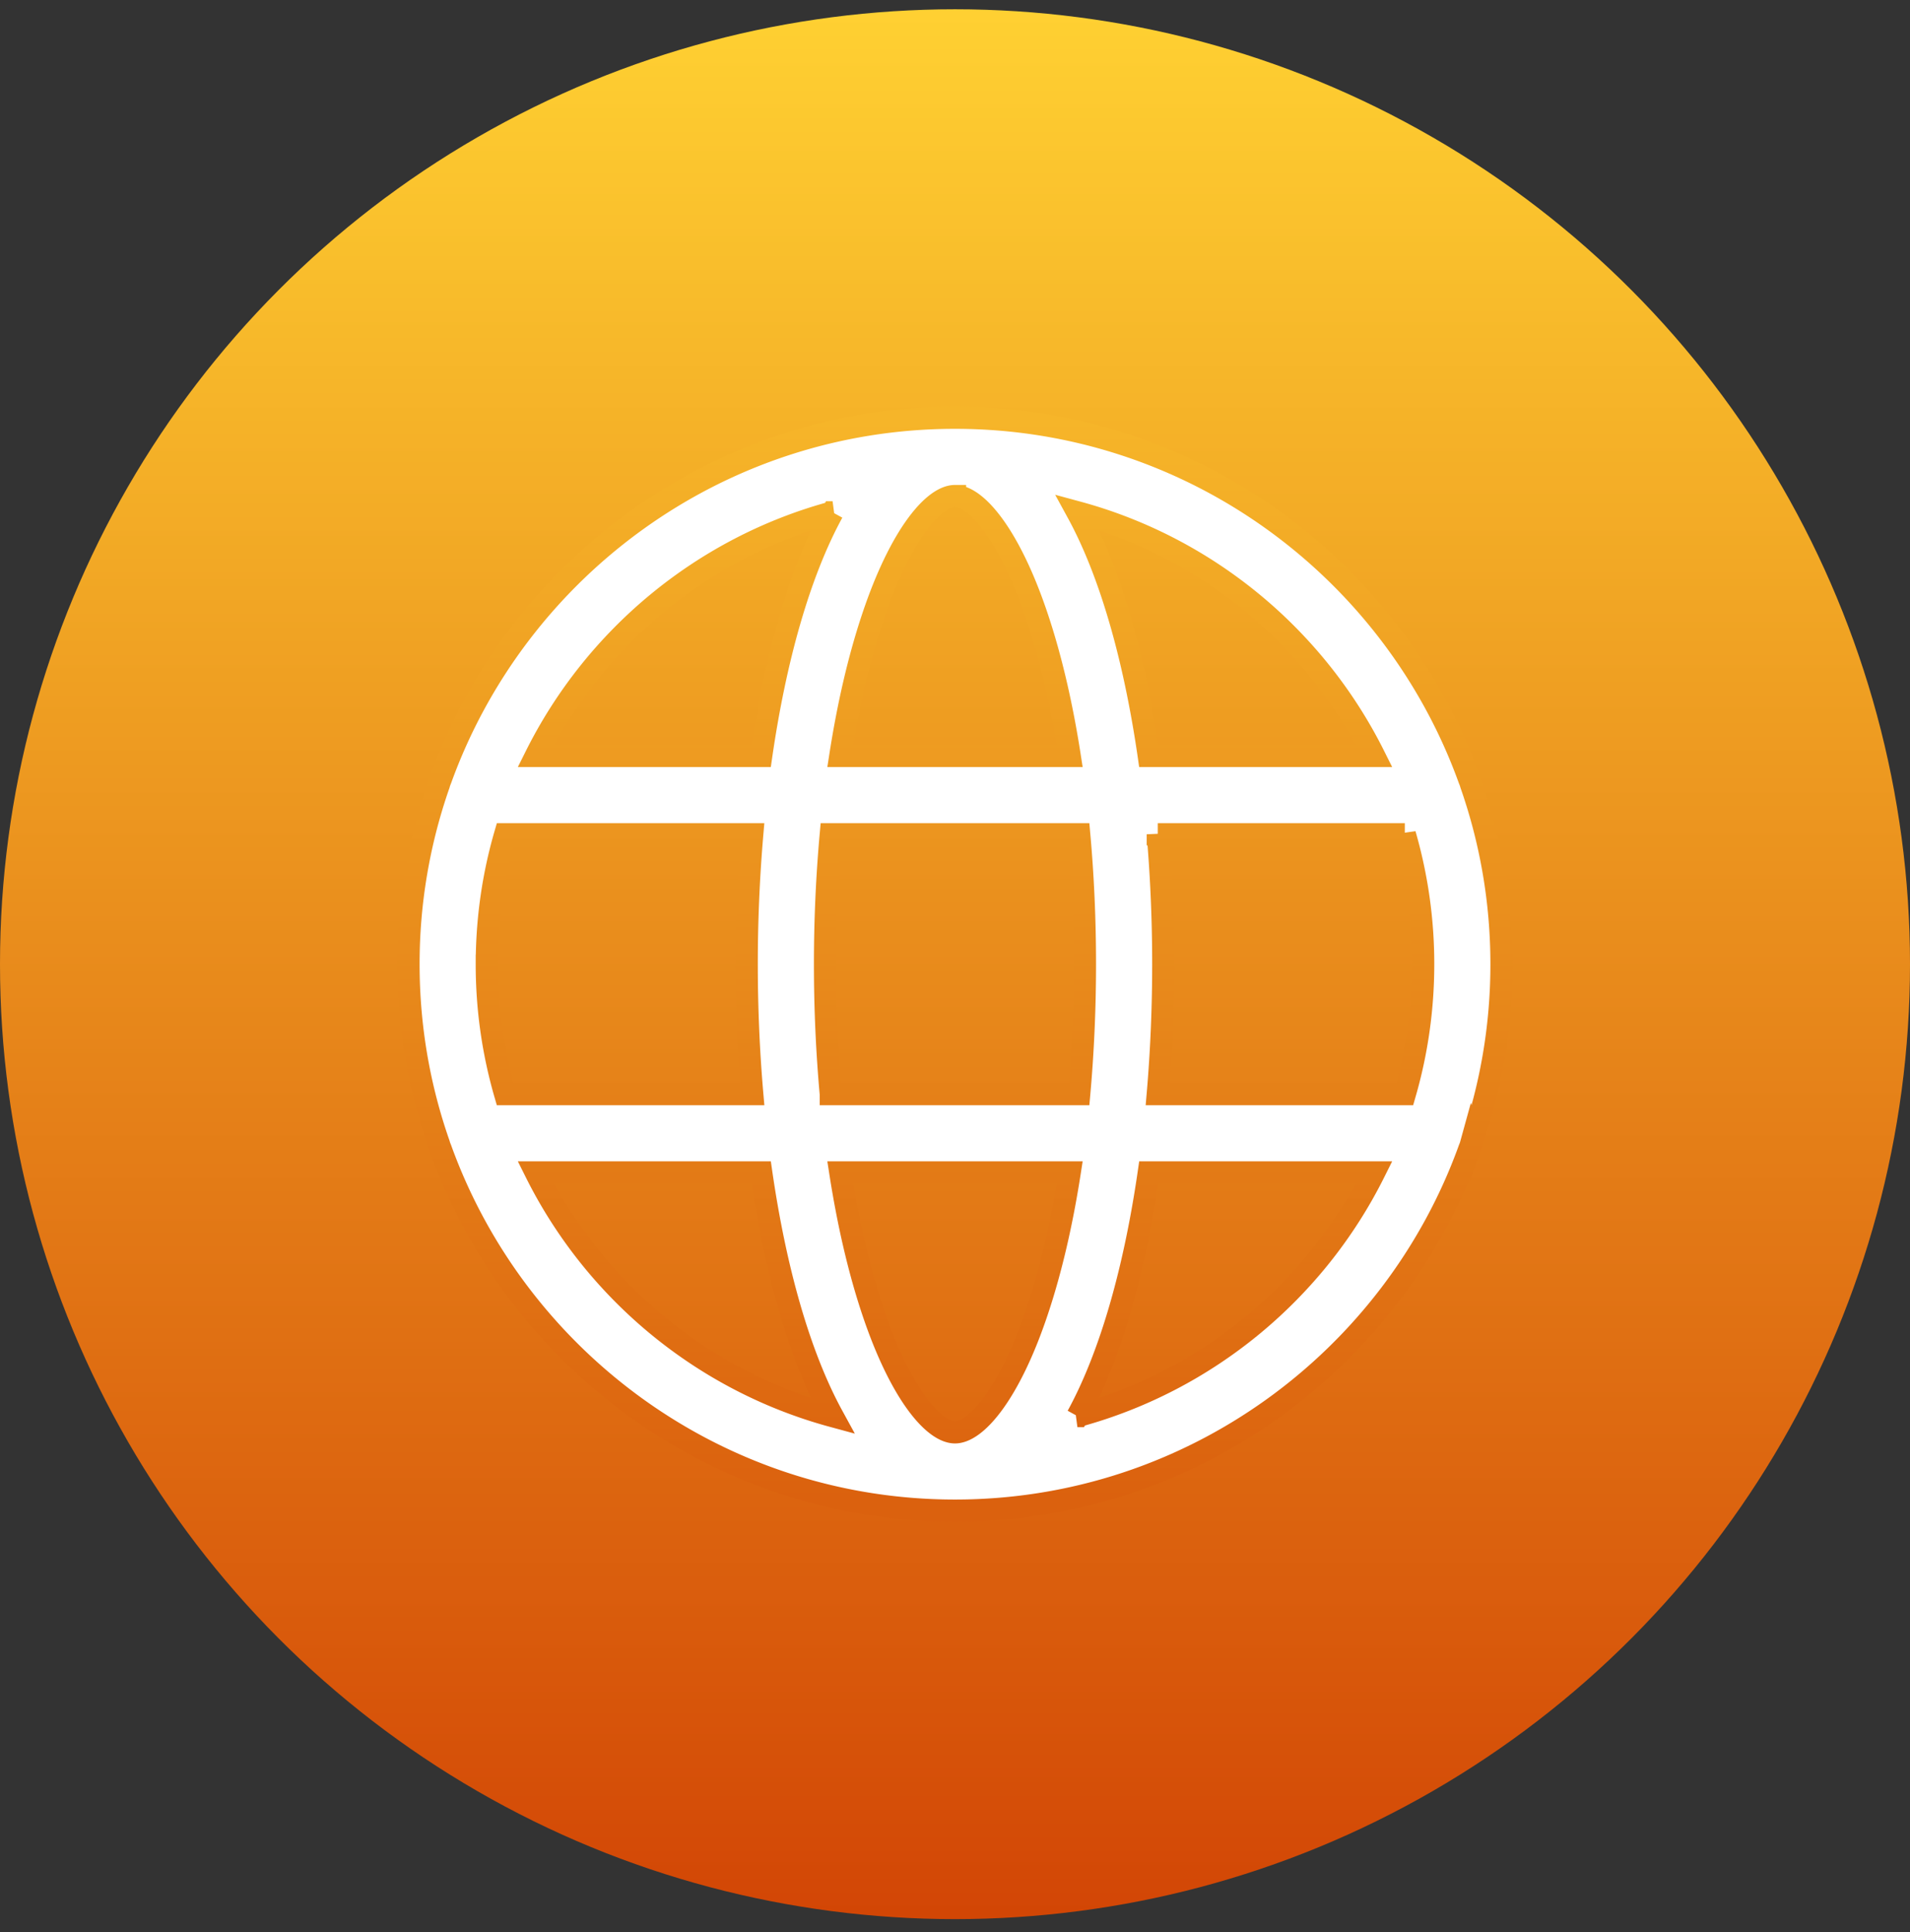 <svg xmlns="http://www.w3.org/2000/svg" width="86" height="87" viewBox="0 0 86 87">
    <rect x="0" y="0" width="86" height="87" fill="#333333" stroke="none"/>
    <defs>
        <linearGradient id="a" x1="50%" x2="50%" y1="0%" y2="100%">
            <stop offset="0%" stop-color="#FFD132"/>
            <stop offset="100%" stop-color="#D24505"/>
        </linearGradient>
        <linearGradient id="b" x1="50%" x2="50%" y1="0%" y2="99.185%">
            <stop offset="0%" stop-color="#F6B529"/>
            <stop offset="100%" stop-color="#DB610E"/>
        </linearGradient>
    </defs>
    <g fill="none" fill-rule="evenodd">
        <circle cx="43" cy="43.859" r="43" fill="url(#a)" fill-rule="nonzero" transform="translate(0 -.441)"/>
        <path fill="#FFF" stroke="url(#b)" d="M66.237 53.514a24.503 24.503 0 0 0 1.37-8.097c0-2.835-.483-5.558-1.37-8.095a1.636 1.636 0 0 0-.078-.221C62.742 27.613 53.651 20.81 43 20.81S23.258 27.612 19.84 37.1a1.597 1.597 0 0 0-.077.221 24.495 24.495 0 0 0-1.37 8.095c0 2.835.483 5.56 1.37 8.097.021.076.047.15.078.221 3.418 9.488 12.508 16.29 23.159 16.29s19.742-6.802 23.16-16.29c.03-.07.056-.145.077-.221zM43 66.498c-.937 0-2.448-1.696-3.711-5.485-.61-1.828-1.097-3.93-1.453-6.217h10.328c-.355 2.287-.843 4.388-1.453 6.217-1.263 3.79-2.774 5.485-3.711 5.485zm-5.592-15.23c-.17-1.88-.26-3.842-.26-5.85 0-2.009.09-3.97.26-5.85h11.184c.169 1.88.258 3.841.258 5.85 0 2.008-.09 3.97-.258 5.85H37.408zm-15.488-5.85c0-2.03.288-3.993.827-5.85H33.87a68.503 68.503 0 0 0-.249 5.85c0 1.964.084 3.931.25 5.85H22.746a20.995 20.995 0 0 1-.827-5.85zM43 24.337c.937 0 2.448 1.696 3.711 5.485.61 1.828 1.098 3.93 1.453 6.217H37.836c.355-2.288.843-4.389 1.453-6.217 1.263-3.79 2.774-5.485 3.711-5.485zm9.13 15.23h11.123a21.02 21.02 0 0 1 .827 5.85c0 2.03-.29 3.993-.827 5.85H52.13c.165-1.919.248-3.886.248-5.85 0-1.964-.083-3.931-.248-5.85zm9.745-3.528h-10.15c-.627-4.327-1.703-8.208-3.213-10.97 5.853 1.587 10.704 5.64 13.363 10.97zM37.488 25.07c-1.51 2.762-2.586 6.643-3.214 10.97H24.125c2.66-5.33 7.51-9.383 13.363-10.97zM24.125 54.796h10.15c.627 4.327 1.703 8.208 3.213 10.97-5.853-1.589-10.704-5.64-13.363-10.97zm24.387 10.97c1.51-2.762 2.586-6.643 3.214-10.97h10.149c-2.66 5.33-7.51 9.381-13.363 10.97z" transform="translate(0 -2)"/>
    </g>
</svg>
